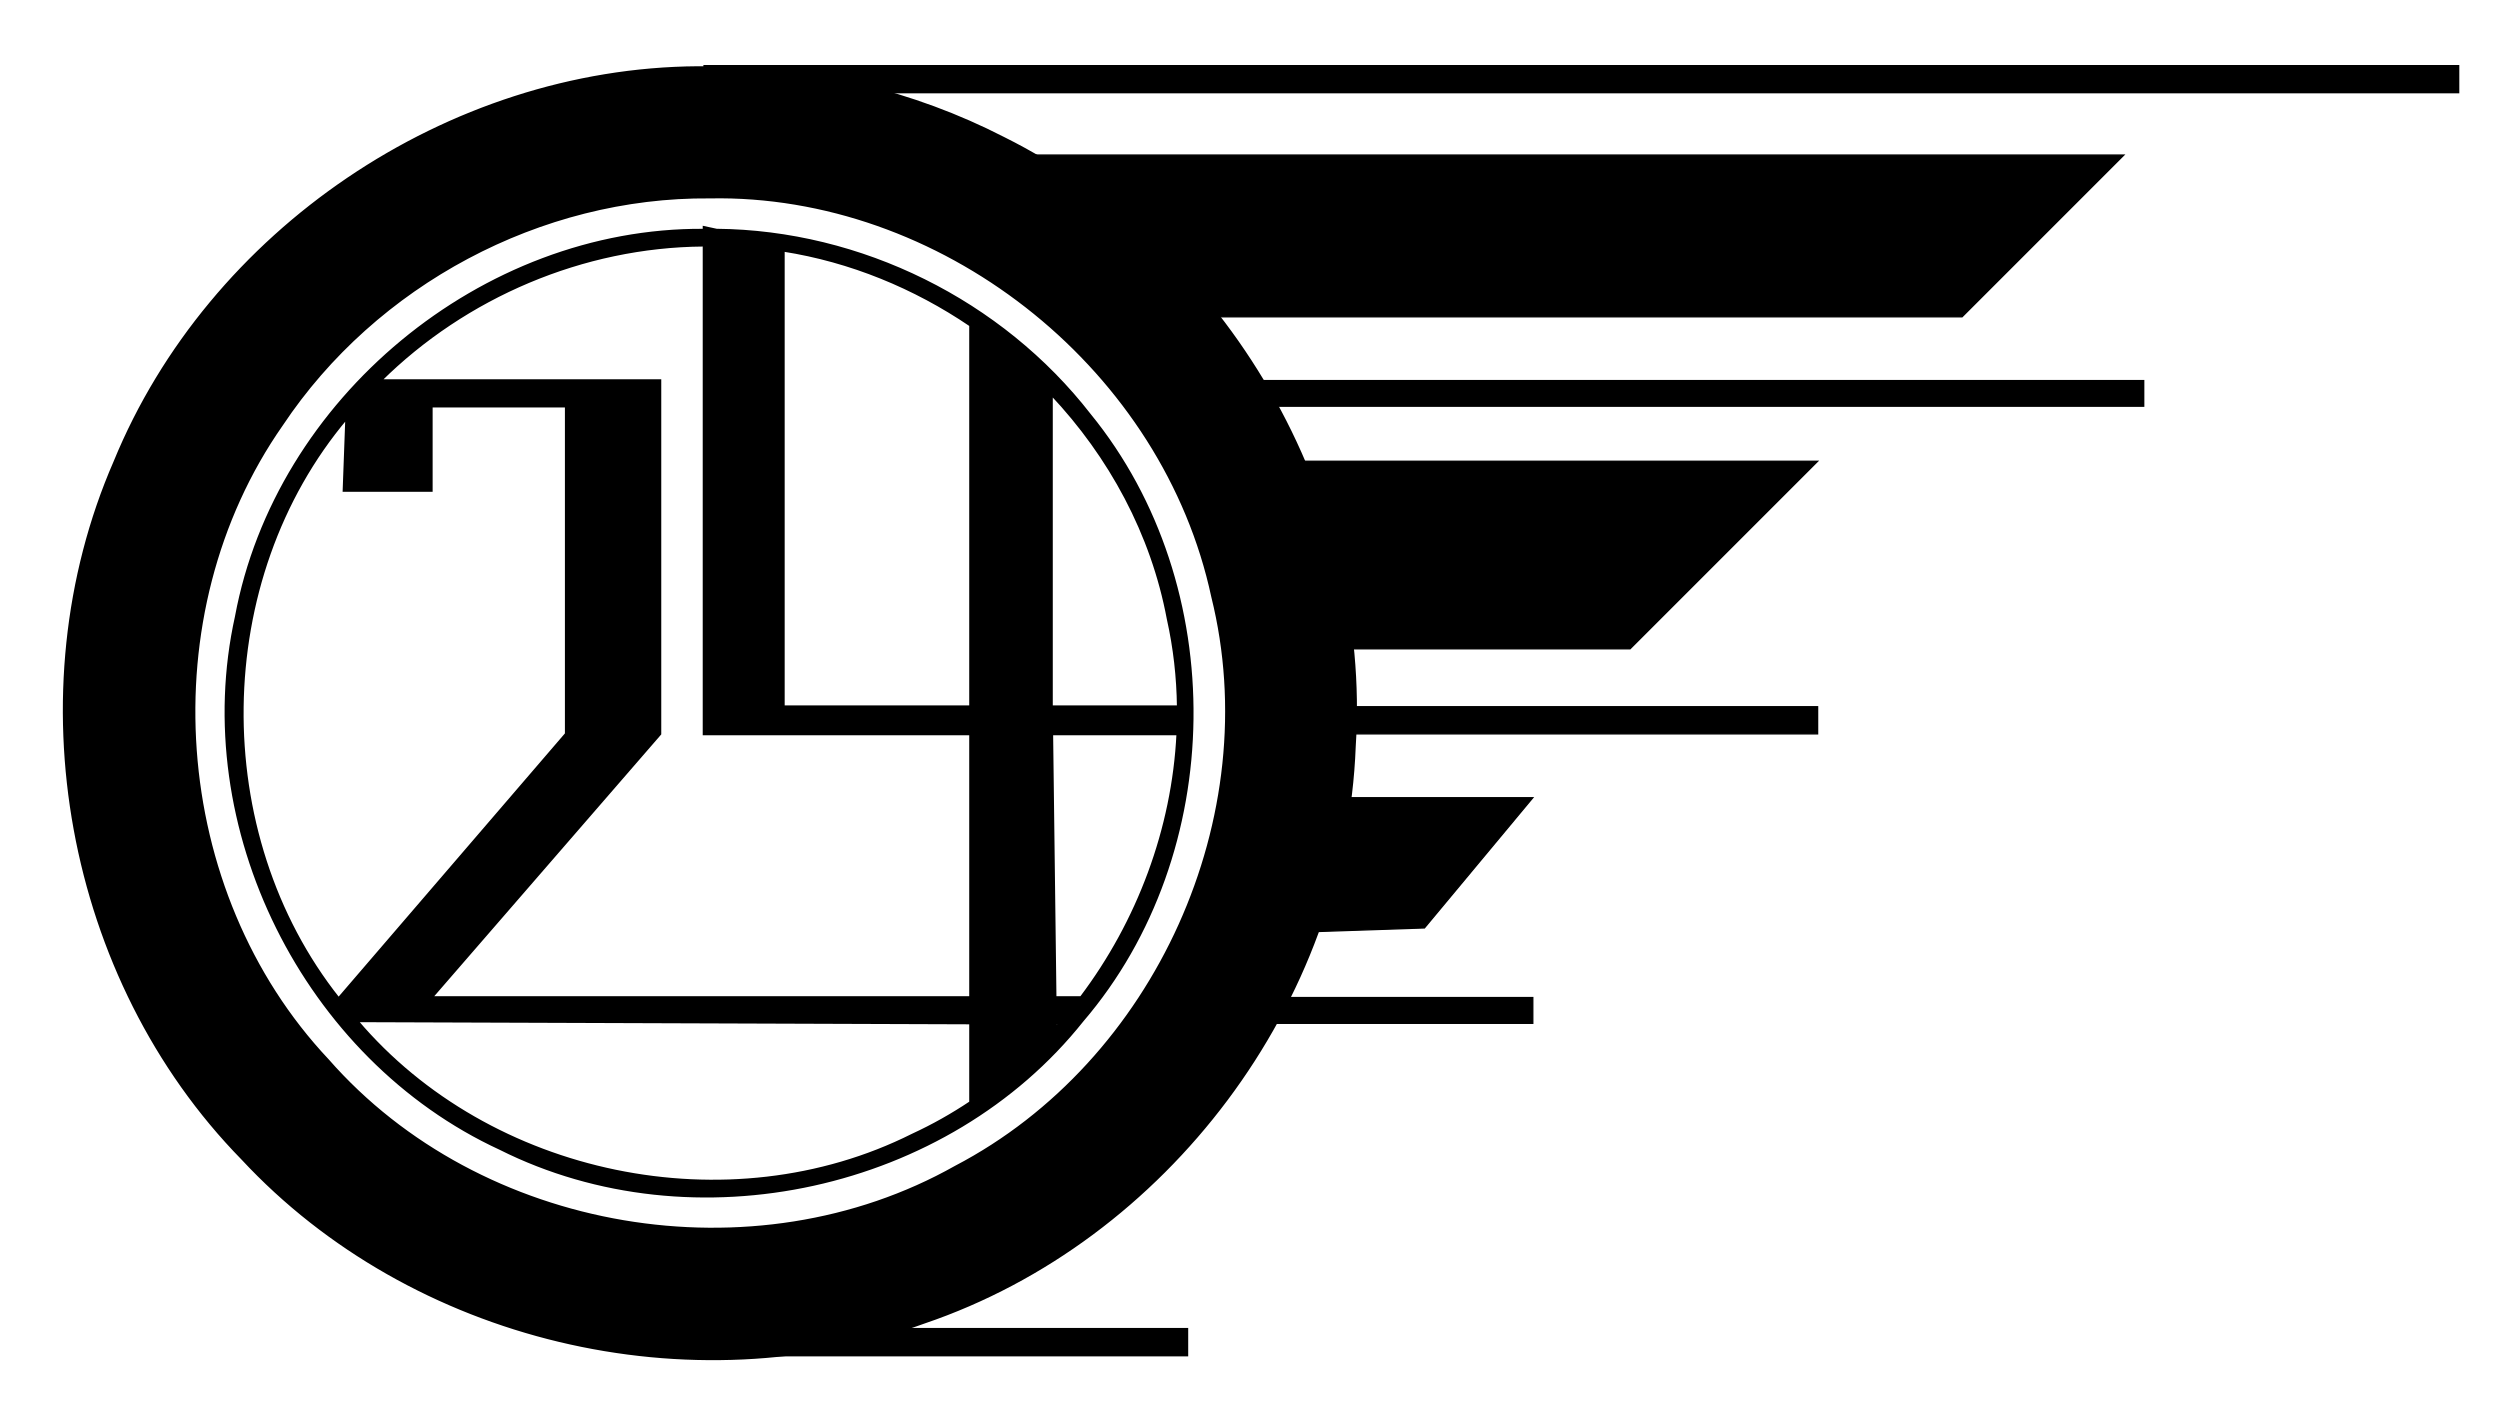 <?xml version="1.0" encoding="UTF-8" standalone="no"?>
<!-- Created with Inkscape (http://www.inkscape.org/) -->

<svg
   xmlns:dc="http://purl.org/dc/elements/1.1/"
   xmlns:cc="http://creativecommons.org/ns#"
   xmlns:rdf="http://www.w3.org/1999/02/22-rdf-syntax-ns#"
   xmlns:svg="http://www.w3.org/2000/svg"
   xmlns="http://www.w3.org/2000/svg"
   xmlns:sodipodi="http://sodipodi.sourceforge.net/DTD/sodipodi-0.dtd"
   xmlns:inkscape="http://www.inkscape.org/namespaces/inkscape"
   id="svg2"
   version="1.1"
   inkscape:version="0.91 r13725"
   width="263"
   height="150"
   sodipodi:docname="logo.svg">
  <defs
     id="defs6">
    <inkscape:path-effect
       effect="skeletal"
       id="path-effect3784"
       is_visible="true"
       pattern="M 0,0 0,10 10,5 Z"
       copytype="single_stretched"
       prop_scale="1"
       scale_y_rel="false"
       spacing="0"
       normal_offset="0"
       tang_offset="0"
       prop_units="false"
       vertical_pattern="false"
       fuse_tolerance="0" />
    <inkscape:path-effect
       effect="spiro"
       id="path-effect3782"
       is_visible="true" />
  </defs>
  <sodipodi:namedview
     pagecolor="#ffffff"
     bordercolor="#666666"
     borderopacity="1"
     objecttolerance="10"
     gridtolerance="10"
     guidetolerance="10"
     inkscape:pageopacity="0"
     inkscape:pageshadow="2"
     inkscape:window-width="1920"
     inkscape:window-height="1018"
     id="namedview4"
     showgrid="false"
     showguides="false"
     inkscape:guide-bbox="true"
     inkscape:snap-to-guides="true"
     inkscape:zoom="2.5371827"
     inkscape:cx="108.20243"
     inkscape:cy="61.53169"
     inkscape:window-x="-8"
     inkscape:window-y="-8"
     inkscape:window-maximized="1"
     inkscape:current-layer="svg2"
     showborder="false">
    <sodipodi:guide
       orientation="1,0"
       position="512,400.444"
       id="guide3804" />
    <sodipodi:guide
       orientation="0,1"
       position="1336.945,554.946"
       id="guide3806" />
    <sodipodi:guide
       orientation="1,0"
       position="769.357,479.272"
       id="guide3808" />
    <sodipodi:guide
       orientation="0,1"
       position="618.008,753.592"
       id="guide3810" />
    <sodipodi:guide
       orientation="0,1"
       position="690.53,277.473"
       id="guide3812" />
    <sodipodi:guide
       orientation="0,1"
       position="1336.945,343.688"
       id="guide3816" />
    <sodipodi:guide
       orientation="1,0"
       position="709.448,416.21"
       id="guide3818" />
    <sodipodi:guide
       orientation="1,0"
       position="570.712,1122.505"
       id="guide3820" />
    <sodipodi:guide
       orientation="0,1"
       position="1336.945,444.588"
       id="guide3822" />
    <sodipodi:guide
       orientation="0,1"
       position="1396.825,800.888"
       id="guide3824" />
    <sodipodi:guide
       orientation="0,1"
       position="1169.801,734.673"
       id="guide3837" />
    <sodipodi:guide
       orientation="0,1"
       position="1160.342,986.921"
       id="guide3839" />
    <sodipodi:guide
       orientation="0,1"
       position="1198.179,966.921"
       id="guide3841" />
    <sodipodi:guide
       orientation="1,0"
       position="479.272,507.65"
       id="guide3843" />
    <sodipodi:guide
       orientation="1,0"
       position="409.903,501.343"
       id="guide3845" />
    <sodipodi:guide
       orientation="1,0"
       position="245.254,428.08"
       id="guide3849" />
    <sodipodi:guide
       orientation="1,0"
       position="309.912,512"
       id="guide3851" />
    <sodipodi:guide
       orientation="0,1"
       position="1336.945,693.854"
       id="guide3855" />
    <sodipodi:guide
       orientation="1,0"
       position="1336.945,512"
       id="guide3857" />
    <sodipodi:guide
       orientation="0,1"
       position="1090.265,31.214"
       id="guide3859" />
    <sodipodi:guide
       orientation="0,1"
       position="1168.3,51.28"
       id="guide3861" />
    <sodipodi:guide
       orientation="1,0"
       position="1811.866,986.921"
       id="guide3864" />
    <sodipodi:guide
       orientation="1,0"
       position="1578.537,753.592"
       id="guide3868" />
    <sodipodi:guide
       orientation="1,0"
       position="1125.938,672.219"
       id="guide3874" />
    <sodipodi:guide
       orientation="-0.707,0.707"
       position="939.625,296.534"
       id="guide3878" />
    <sodipodi:guide
       orientation="1,0"
       position="870.17,45.225"
       id="guide3880" />
    <inkscape:grid
       type="xygrid"
       id="grid3884"
       empspacing="5"
       visible="true"
       enabled="true"
       snapvisiblegridlinesonly="true" />
    <sodipodi:guide
       orientation="0,1"
       position="1336.945,920.706"
       id="guide3886" />
    <sodipodi:guide
       orientation="0,1"
       position="985.475,1016.689"
       id="guide3894" />
    <sodipodi:guide
       orientation="0,1"
       position="1306.534,1150.464"
       id="guide3896" />
    <sodipodi:guide
       orientation="-0.707,0.707"
       position="240.795,1016.689"
       id="guide3898" />
    <sodipodi:guide
       orientation="-0.707,0.707"
       position="570.773,1083.576"
       id="guide3900" />
    <sodipodi:guide
       orientation="-0.707,0.707"
       position="677.793,1146.005"
       id="guide3902" />
  </sodipodi:namedview>
  <g
     id="g4185"
     transform="matrix(0.142,0,0,0.142,1.364,1.644)">
    <path
       inkscape:connector-curvature="0"
       id="path2985"
       d="M 507.344,38.5 C 322.452,39.711 145.625,159.512 75.5,330.625 1.126,501.388 39.596,713.509 169.969,846.719 c 125.439,134.986 332.093,184.247 505.125,121.25 C 854.444,907.052 986.677,730.885 993.781,541.406 1005.687,357.206 898.916,173.069 733.875,90.844 666.827,56.388 591.523,38.416 516.156,38.531 513.218,38.49 510.279,38.481 507.344,38.5 Z m 16.938,95.844 C 694.41,135.221 853.105,263.855 888.75,430.438 929.233,593.211 847.012,775.376 698.406,853 549.135,937.213 346.121,902.825 233.125,773.875 115.565,649.039 100.783,443.45 199.094,303 268.544,198.764 390.766,133.357 516.156,134.406 c 2.706,-0.051 5.425,-0.076 8.125,-0.062 z M 512,156.906 l 0,2.031 c -0.156,0.003 -0.312,-0.003 -0.469,0 C 347.752,157.916 195.363,284.31 165.469,445.219 130.881,601.171 216.051,772.442 361,839.344 504.335,911.247 692.442,869.969 792.281,744.406 898.61,620.212 900.989,422.559 797.688,295.844 732.224,211.501 627.976,159.908 521.281,158.906 l -9.281,-2 z m -0.625,13.156 c 0.209,-0.002 0.416,0.001 0.625,0 l 0,362.062 197.438,0 0,195.344 -399.531,0 169.375,-195.344 0,-261.719 -207.188,0 C 335.106,207.931 422.393,170.765 511.375,170.062 Z m 59.344,3.781 c 49.715,7.812 97.14,27.287 138.719,55.5 l 0,282.656 -138.719,0 0,-338.156 z m 198.625,106.5 c 43.463,46.059 74.683,103.535 86.469,166.562 4.805,21.503 7.231,43.317 7.5,65.094 l -93.969,0 0,-231.656 z m -459.438,8.969 100,0 0,242.812 -168.594,196.125 0.031,0.219 C 144.107,606.145 146.083,417.601 247.219,297.938 l -1.969,53.844 64.656,0 0,-62.469 z m 459.688,242.812 93.375,0 c -3.44,70.297 -29.23,139.188 -71.656,195.344 l -19.25,0 -2.469,-195.344 z m -514.875,212.562 454.719,1.594 0,58.875 c -13.618,9.098 -27.955,17.196 -42.969,24.125 -136.016,68.228 -313.609,31.244 -411.75,-84.594 z m 517.594,1.812 3.562,0 c -1.159,1.33 -2.321,2.656 -3.5,3.969 L 772.312,746.5 Z"
       style="color:#000000;display:inline;overflow:visible;visibility:visible;fill:#000000;fill-opacity:1;fill-rule:evenodd;stroke:#000000;stroke-width:2;stroke-linecap:butt;stroke-linejoin:miter;stroke-miterlimit:4;stroke-dashoffset:0;stroke-opacity:1;marker:none;enable-background:accumulate" />
    <path
       sodipodi:nodetypes="ccccc"
       inkscape:connector-curvature="0"
       id="path3866"
       d="m 512,57.079 1299.866,0 0,-20 L 512,37.079 Z"
       style="fill:#000000;stroke:#000000;stroke-width:1px;stroke-linecap:butt;stroke-linejoin:miter;stroke-opacity:1" />
    <path
       sodipodi:nodetypes="ccccc"
       inkscape:connector-curvature="0"
       id="path3870"
       d="m 878.455,270.408 700.082,0 0,18.919 -680.016,0 z"
       style="fill:#000000;stroke:#000000;stroke-width:1px;stroke-linecap:butt;stroke-linejoin:miter;stroke-opacity:1" />
    <path
       sodipodi:nodetypes="ccccc"
       inkscape:connector-curvature="0"
       id="path3872"
       d="m 954.261,512 382.684,10e-6 0,20.116 -364.848,0 z"
       style="fill:#000000;stroke:#000000;stroke-width:1px;stroke-linecap:butt;stroke-linejoin:miter;stroke-opacity:1" />
    <path
       inkscape:connector-curvature="0"
       id="path3876"
       d="m 889.603,727.466 236.336,0 0,19.061 -236.336,0 z"
       style="fill:#000000;stroke:#000000;stroke-width:1px;stroke-linecap:butt;stroke-linejoin:miter;stroke-opacity:1" />
    <path
       inkscape:connector-curvature="0"
       id="path3882"
       d="m 512,992.786 358.17,0 0,-20.066 -358.17,0 z"
       style="fill:#000000;stroke:#000000;stroke-width:1px;stroke-linecap:butt;stroke-linejoin:miter;stroke-opacity:1" />
    <path
       inkscape:connector-curvature="0"
       id="path3888"
       d="m 709.448,103.294 854.348,0 -119.818,119.818 -674.622,0 z"
       style="fill:#000000;stroke:#000000;stroke-width:1px;stroke-linecap:butt;stroke-linejoin:miter;stroke-opacity:1" />
    <path
       inkscape:connector-curvature="0"
       id="path3890"
       d="m 870.17,330.146 466.775,0 -138.908,138.908 -263.842,0 z"
       style="fill:#000000;stroke:#000000;stroke-width:1px;stroke-linecap:butt;stroke-linejoin:miter;stroke-opacity:1" />
    <path
       sodipodi:nodetypes="ccccc"
       inkscape:connector-curvature="0"
       id="path3892"
       d="m 911.899,680.312 24.525,-100.899 189.514,0 -80.265,96.44 z"
       style="fill:#000000;stroke:#000000;stroke-width:1px;stroke-linecap:butt;stroke-linejoin:miter;stroke-opacity:1" />
  </g>
  <g
     inkscape:groupmode="layer"
     id="layer1"
     inkscape:label="Слой"
     style="display:inline"
     transform="translate(0,-874)" />
</svg>
